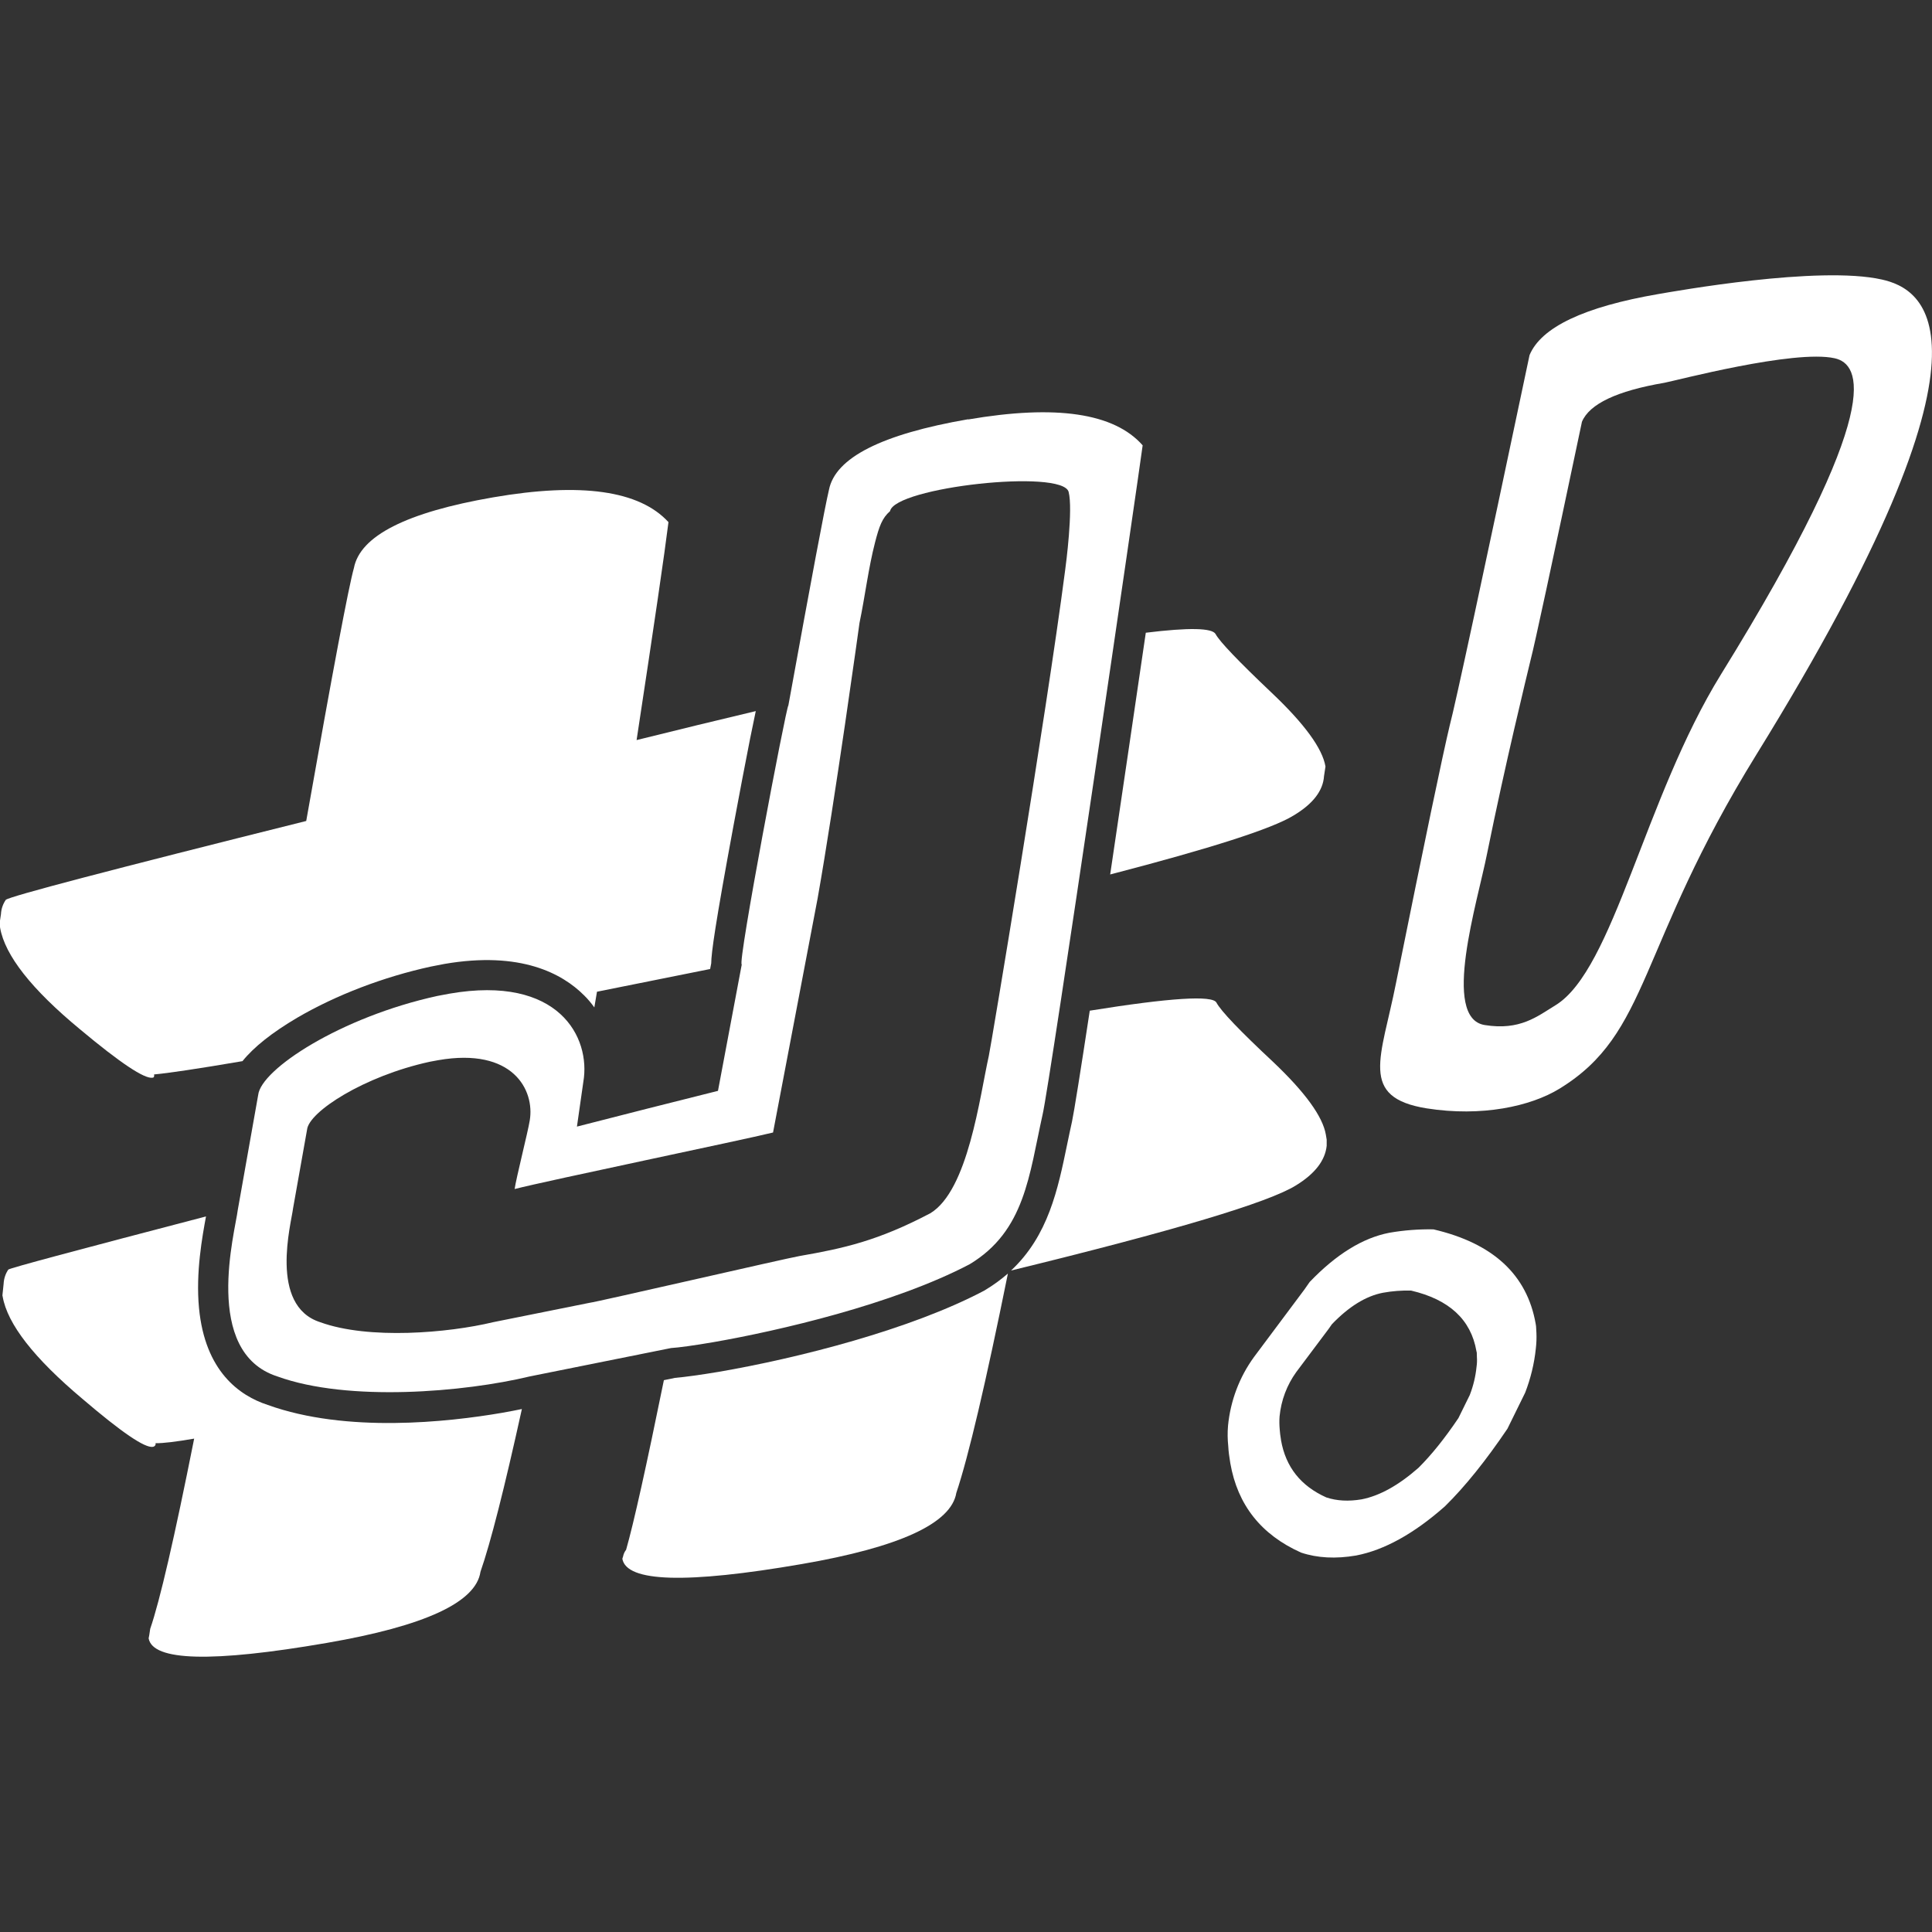 <?xml version="1.0" encoding="UTF-8" standalone="no"?><!DOCTYPE svg PUBLIC "-//W3C//DTD SVG 1.1//EN" "http://www.w3.org/Graphics/SVG/1.1/DTD/svg11.dtd"><svg width="100%" height="100%" viewBox="0 0 16 16" version="1.1" xmlns="http://www.w3.org/2000/svg" xmlns:xlink="http://www.w3.org/1999/xlink" xml:space="preserve" xmlns:serif="http://www.serif.com/" style="fill-rule:evenodd;clip-rule:evenodd;stroke-linejoin:round;stroke-miterlimit:2;"><rect x="0" y="0" width="16" height="16" fill="#333333" stroke="none"/><rect id="Artboard1" x="0" y="0" width="16" height="16" style="fill:none;"/><clipPath id="_clip1"><rect x="0" y="0" width="16" height="16"/></clipPath><g clip-path="url(#_clip1)"><g><path d="M8.017,3.474c0.728,-0.125 1.21,-0.054 1.446,0.214c-0.027,0.211 -0.77,5.3 -0.829,5.544c-0.111,0.498 -0.145,0.962 -0.604,1.238c-0.633,0.332 -1.586,0.552 -2.121,0.645c-0.163,0.028 -0.288,0.045 -0.352,0.049l-1.17,0.235c-0.54,0.13 -1.503,0.213 -2.09,-0c-0.625,-0.201 -0.349,-1.201 -0.328,-1.378l0.169,-0.952c0.022,-0.214 0.686,-0.647 1.484,-0.821l0.101,-0.019c0.905,-0.157 1.171,0.362 1.108,0.73l-0.053,0.371c0.405,-0.104 0.795,-0.203 1.168,-0.296l0.197,-1.047c-0.039,0.007 0.369,-2.141 0.386,-2.145c0.191,-1.052 0.303,-1.647 0.336,-1.785c0.052,-0.266 0.436,-0.461 1.153,-0.585l-0.001,0.002Zm0.172,5.27c0.014,-0.058 0.476,-2.821 0.632,-4.021c0.007,-0.051 0.066,-0.504 0.029,-0.649c-0.05,-0.193 -1.44,-0.039 -1.479,0.159c-0.065,0.057 -0.089,0.123 -0.124,0.258c-0.055,0.212 -0.083,0.447 -0.129,0.668c0,0 -0.203,1.47 -0.347,2.282l-0.369,1.938c-0.256,0.063 -1.863,0.397 -2.14,0.468c0.011,-0.083 0.112,-0.482 0.125,-0.567c0.043,-0.252 -0.139,-0.608 -0.758,-0.5l-0.07,0.013c-0.546,0.119 -1.001,0.415 -1.016,0.562l-0.116,0.652c-0.014,0.121 -0.203,0.806 0.225,0.943c0.402,0.146 1.061,0.089 1.431,0l0.801,-0.161c0.044,-0.003 1.626,-0.368 1.737,-0.387c0.367,-0.064 0.649,-0.126 1.083,-0.354c0.314,-0.189 0.409,-0.963 0.485,-1.304Z" style="fill:#fff;"/><path d="M4.154,11.701c-0.444,0.076 -1.285,0.169 -1.937,-0.066c-0.233,-0.076 -0.519,-0.277 -0.569,-0.803c-0.028,-0.294 0.028,-0.595 0.058,-0.758c-1.072,0.28 -1.618,0.426 -1.637,0.44c-0.024,0.035 -0.037,0.076 -0.039,0.118l-0.01,0.096l0.002,0.009c0.039,0.228 0.26,0.511 0.661,0.848c0.323,0.276 0.517,0.409 0.584,0.397c0.011,-0.002 0.02,-0.01 0.022,-0.021l-0.001,-0.009c0.062,0.001 0.169,-0.012 0.32,-0.038c-0.163,0.819 -0.284,1.343 -0.364,1.575l-0.008,0.053l-0.005,0.026c0.033,0.189 0.525,0.202 1.475,0.038c0.812,-0.14 1.236,-0.336 1.273,-0.589c0.084,-0.241 0.198,-0.69 0.343,-1.348c-0.046,0.01 -0.102,0.02 -0.168,0.032Z" style="fill:#fff;fill-rule:nonzero;"/><path d="M1.264,8.925c0.011,-0.001 0.015,-0.011 0.012,-0.027c0.113,-0.01 0.357,-0.046 0.732,-0.11c0.095,-0.118 0.247,-0.238 0.454,-0.36c0.322,-0.188 0.715,-0.338 1.105,-0.423c0.038,-0.008 0.076,-0.015 0.113,-0.022c0.633,-0.109 0.978,0.081 1.156,0.259c0.032,0.031 0.06,0.065 0.086,0.101c0.008,-0.044 0.015,-0.086 0.022,-0.13l0.937,-0.188l0.009,-0.047c0.001,-0.088 0.032,-0.317 0.185,-1.143c0.047,-0.256 0.098,-0.518 0.137,-0.718c0.02,-0.095 0.035,-0.172 0.047,-0.228c-0.316,0.075 -0.645,0.155 -0.987,0.24c0.145,-0.952 0.233,-1.554 0.264,-1.805c-0.24,-0.262 -0.724,-0.331 -1.453,-0.205c-0.717,0.124 -1.101,0.319 -1.152,0.585c-0.043,0.151 -0.175,0.849 -0.395,2.095c-1.629,0.407 -2.459,0.625 -2.488,0.653c-0.024,0.035 -0.038,0.076 -0.04,0.118l-0.008,0.054l0,0.052l0.001,0.008c0.04,0.228 0.26,0.508 0.66,0.839c0.335,0.28 0.536,0.414 0.603,0.402Z" style="fill:#fff;fill-rule:nonzero;"/><path d="M10.074,8.303c-0.033,-0.062 -0.383,-0.04 -1.049,0.067c-0.075,0.493 -0.131,0.844 -0.147,0.918c-0.014,0.062 -0.027,0.126 -0.04,0.188c-0.077,0.373 -0.156,0.757 -0.465,1.046c1.348,-0.329 2.135,-0.564 2.361,-0.706c0.156,-0.096 0.24,-0.205 0.253,-0.327l0,-0.051l-0.007,-0.042c-0.026,-0.15 -0.172,-0.351 -0.438,-0.603c-0.274,-0.256 -0.43,-0.419 -0.468,-0.49Z" style="fill:#fff;fill-rule:nonzero;"/><path d="M8.158,10.684l-0.006,0.004l-0.006,0.003c-0.608,0.32 -1.532,0.556 -2.194,0.67c-0.15,0.025 -0.28,0.043 -0.362,0.05l-0.092,0.019c-0.146,0.717 -0.25,1.185 -0.313,1.405c-0.013,0.016 -0.021,0.035 -0.025,0.055l-0.006,0.019c0.034,0.194 0.529,0.209 1.485,0.044c0.812,-0.14 1.239,-0.337 1.281,-0.59c0.101,-0.302 0.243,-0.907 0.427,-1.816c-0.059,0.051 -0.122,0.097 -0.189,0.137Z" style="fill:#fff;fill-rule:nonzero;"/><path d="M10.528,5.734c-0.273,-0.259 -0.427,-0.42 -0.461,-0.483c-0.028,-0.051 -0.221,-0.055 -0.578,-0.011c-0.09,0.617 -0.197,1.339 -0.295,2.002c0.835,-0.217 1.341,-0.379 1.518,-0.488c0.161,-0.096 0.245,-0.205 0.253,-0.327l0.012,-0.079c-0.025,-0.15 -0.175,-0.355 -0.449,-0.614Z" style="fill:#fff;fill-rule:nonzero;"/><path d="M11.871,10.181c0.494,0.115 0.776,0.376 0.847,0.783l0.003,0.02l0.003,0.055c0.002,0.043 0,0.087 -0.005,0.13c-0.013,0.125 -0.043,0.247 -0.088,0.364l-0.147,0.299c-0.178,0.263 -0.35,0.478 -0.518,0.643c-0.257,0.227 -0.502,0.362 -0.735,0.407c-0.169,0.029 -0.321,0.021 -0.456,-0.024c-0.331,-0.148 -0.526,-0.395 -0.586,-0.74l-0.002,-0.013c-0.007,-0.042 -0.013,-0.085 -0.015,-0.127c-0.006,-0.057 -0.007,-0.114 -0.002,-0.171c0.02,-0.206 0.094,-0.403 0.216,-0.57l0.416,-0.557l0.044,-0.063c0.22,-0.23 0.441,-0.366 0.661,-0.408c0.121,-0.021 0.242,-0.03 0.364,-0.028Zm-0.185,0.507c-0.078,-0.002 -0.156,0.004 -0.233,0.018c-0.141,0.027 -0.282,0.114 -0.423,0.261l-0.028,0.04l-0.267,0.356c-0.078,0.108 -0.125,0.234 -0.138,0.366c-0.003,0.036 -0.002,0.072 0.001,0.109c0.002,0.027 0.005,0.054 0.01,0.081l0.001,0.009c0.039,0.221 0.163,0.378 0.375,0.473c0.087,0.029 0.184,0.034 0.292,0.016c0.149,-0.029 0.306,-0.116 0.471,-0.261c0.107,-0.106 0.217,-0.243 0.331,-0.412l0.094,-0.191c0.029,-0.075 0.048,-0.153 0.056,-0.233c0.004,-0.027 0.005,-0.055 0.003,-0.083l-0.001,-0.035l-0.003,-0.013c-0.045,-0.26 -0.225,-0.427 -0.541,-0.501Zm0.32,-4.68c0.047,-0.177 0.267,-1.199 0.661,-3.067c0.096,-0.231 0.452,-0.4 1.068,-0.506c0.13,-0.022 1.328,-0.238 1.85,-0.12c0.331,0.074 1.114,0.451 -1.038,3.932c-0.994,1.608 -0.879,2.308 -1.632,2.769c-0.238,0.146 -0.643,0.235 -1.1,0.163c-0.565,-0.091 -0.376,-0.419 -0.254,-1.037c0.238,-1.18 0.387,-1.892 0.445,-2.134Zm0.672,-0.552c-0.037,0.155 -0.21,0.859 -0.363,1.615c-0.078,0.395 -0.381,1.361 -0.019,1.418c0.292,0.047 0.434,-0.071 0.586,-0.164c0.482,-0.295 0.735,-1.712 1.371,-2.741c1.378,-2.228 1.153,-2.57 0.941,-2.617c-0.334,-0.075 -1.326,0.188 -1.41,0.203c-0.393,0.067 -0.621,0.175 -0.683,0.323c-0.252,1.196 -0.393,1.85 -0.423,1.963Z" style="fill:#fff;"/></g></g></svg>